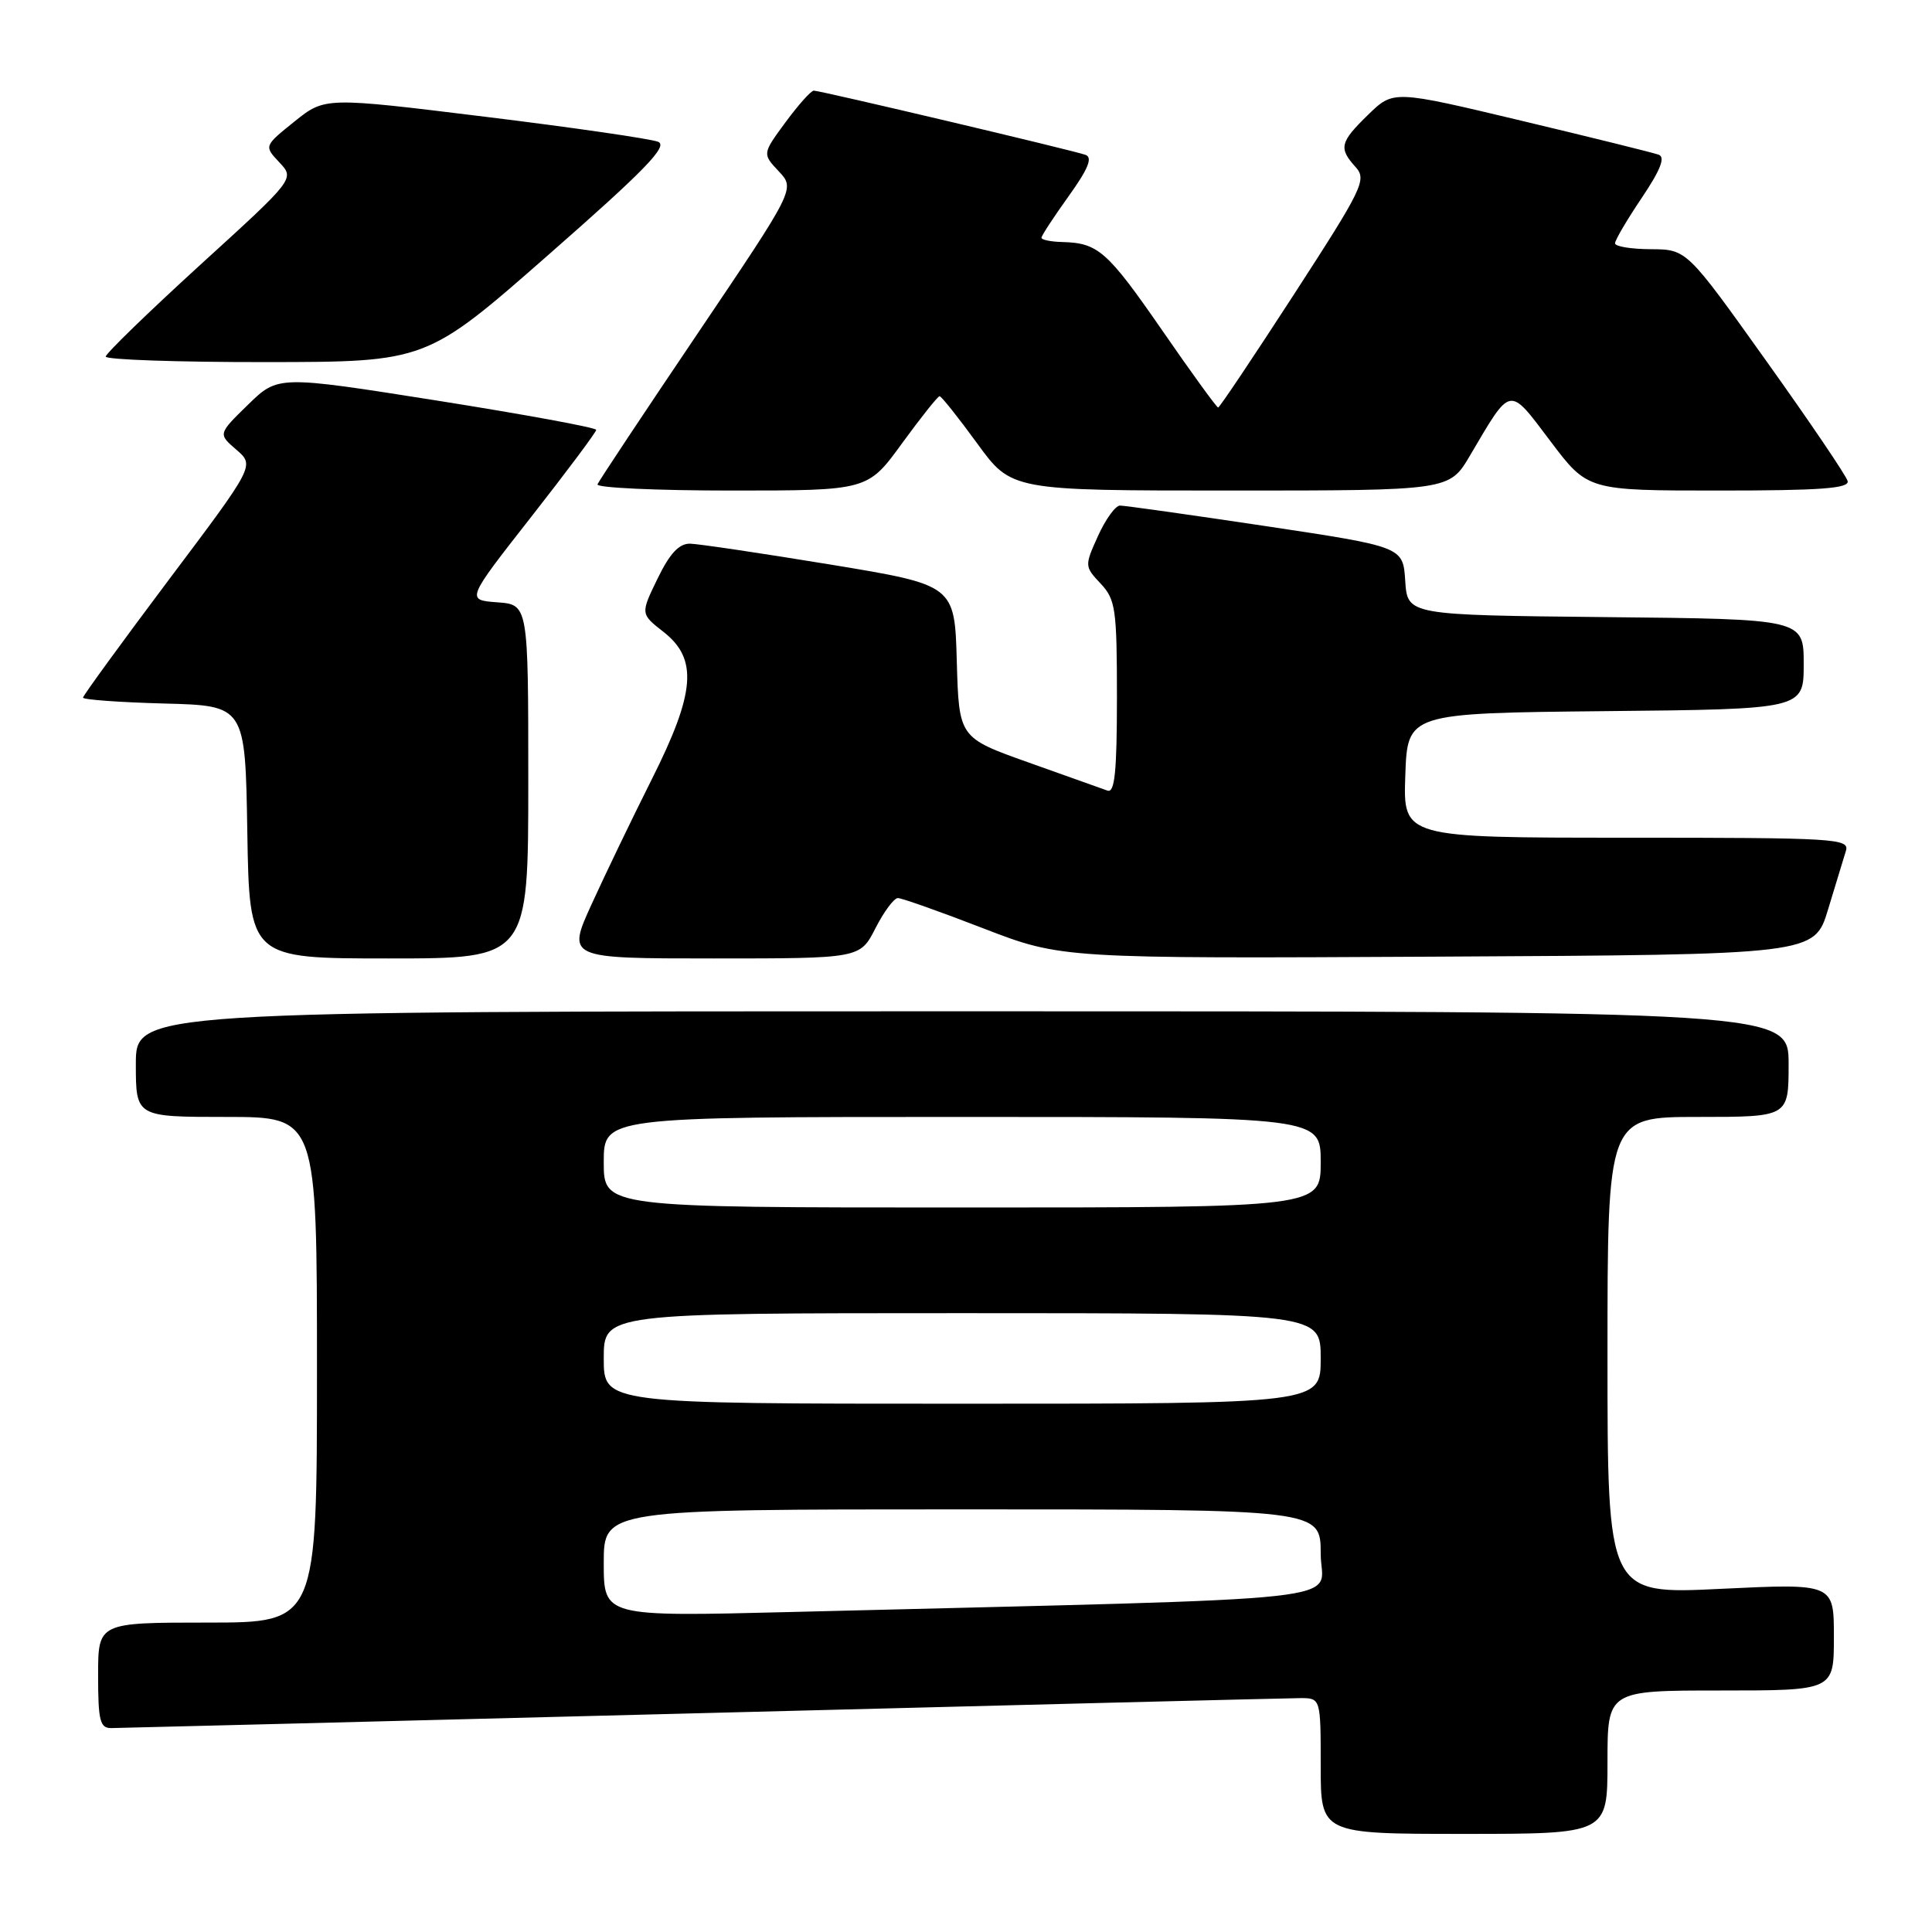 <?xml version="1.0" encoding="UTF-8" standalone="no"?>
<!DOCTYPE svg PUBLIC "-//W3C//DTD SVG 1.1//EN" "http://www.w3.org/Graphics/SVG/1.1/DTD/svg11.dtd" >
<svg xmlns="http://www.w3.org/2000/svg" xmlns:xlink="http://www.w3.org/1999/xlink" version="1.1" viewBox="0 0 256 256">
 <g >
 <path fill="currentColor"
d=" M 213.00 233.50 C 213.00 224.00 213.00 224.00 228.00 224.00 C 243.00 224.00 243.00 224.00 243.00 216.90 C 243.00 209.81 243.00 209.81 228.00 210.53 C 213.00 211.26 213.00 211.26 213.00 179.63 C 213.00 148.00 213.00 148.00 225.00 148.00 C 237.00 148.00 237.00 148.00 237.00 141.00 C 237.00 134.00 237.00 134.00 127.50 134.00 C 18.00 134.00 18.00 134.00 18.00 141.00 C 18.00 148.00 18.00 148.00 30.00 148.00 C 42.00 148.00 42.00 148.00 42.00 181.50 C 42.00 215.00 42.00 215.00 27.50 215.00 C 13.00 215.00 13.00 215.00 13.00 222.00 C 13.00 228.01 13.25 229.00 14.75 228.98 C 15.71 228.97 50.92 228.08 93.00 227.00 C 135.07 225.91 170.74 225.02 172.25 225.01 C 175.00 225.00 175.00 225.00 175.00 234.00 C 175.00 243.00 175.00 243.00 194.00 243.00 C 213.00 243.00 213.00 243.00 213.00 233.50 Z  M 70.00 103.56 C 70.00 80.11 70.00 80.11 65.88 79.81 C 61.76 79.50 61.76 79.50 70.38 68.50 C 75.12 62.45 79.00 57.26 79.00 56.96 C 79.00 56.66 69.51 54.92 57.92 53.08 C 36.84 49.75 36.84 49.75 32.87 53.62 C 28.89 57.50 28.89 57.50 31.32 59.59 C 33.75 61.69 33.75 61.69 22.37 76.82 C 16.12 85.15 11.00 92.18 11.00 92.44 C 11.00 92.71 15.84 93.06 21.75 93.22 C 32.50 93.50 32.50 93.50 32.77 110.25 C 33.05 127.00 33.05 127.00 51.52 127.00 C 70.00 127.00 70.00 127.00 70.00 103.56 Z  M 116.00 123.00 C 117.12 120.80 118.46 119.00 118.97 119.00 C 119.49 119.00 124.58 120.80 130.29 123.01 C 140.67 127.02 140.67 127.02 190.54 126.76 C 240.42 126.50 240.42 126.50 242.23 120.50 C 243.23 117.20 244.29 113.71 244.59 112.75 C 245.10 111.11 243.27 111.00 215.53 111.00 C 185.92 111.00 185.92 111.00 186.21 102.75 C 186.50 94.50 186.50 94.50 212.75 94.23 C 239.00 93.97 239.00 93.97 239.00 88.00 C 239.00 82.03 239.00 82.03 212.75 81.77 C 186.50 81.50 186.50 81.50 186.20 76.97 C 185.91 72.45 185.91 72.45 167.70 69.71 C 157.69 68.21 149.01 66.99 148.40 66.99 C 147.80 67.00 146.49 68.81 145.49 71.02 C 143.70 74.98 143.71 75.06 145.84 77.33 C 147.82 79.44 148.00 80.69 148.00 92.42 C 148.00 102.23 147.71 105.11 146.75 104.76 C 146.06 104.51 141.35 102.83 136.28 101.03 C 127.07 97.75 127.07 97.75 126.78 87.64 C 126.50 77.52 126.50 77.52 110.00 74.80 C 100.92 73.31 92.58 72.07 91.45 72.04 C 89.98 72.01 88.76 73.32 87.13 76.67 C 84.86 81.34 84.86 81.34 87.93 83.74 C 92.50 87.32 92.14 91.77 86.36 103.27 C 83.81 108.35 80.24 115.76 78.42 119.75 C 75.11 127.00 75.11 127.00 94.54 127.00 C 113.96 127.00 113.96 127.00 116.00 123.00 Z  M 119.52 58.75 C 122.03 55.31 124.26 52.50 124.50 52.50 C 124.74 52.50 126.97 55.31 129.48 58.75 C 134.02 65.00 134.02 65.00 163.04 65.00 C 192.05 65.00 192.05 65.00 194.77 60.38 C 200.31 50.99 199.86 51.07 205.44 58.46 C 210.37 65.00 210.37 65.00 227.76 65.00 C 241.24 65.00 245.07 64.72 244.82 63.74 C 244.65 63.05 239.78 55.86 234.00 47.77 C 223.50 33.05 223.50 33.05 218.75 33.02 C 216.14 33.01 214.00 32.66 214.00 32.24 C 214.00 31.82 215.59 29.11 217.54 26.22 C 220.02 22.53 220.69 20.83 219.79 20.50 C 219.08 20.24 210.88 18.21 201.57 15.99 C 184.64 11.95 184.64 11.95 181.32 15.17 C 177.55 18.83 177.35 19.63 179.62 22.13 C 181.13 23.80 180.60 24.90 171.49 38.96 C 166.13 47.23 161.60 54.00 161.41 54.00 C 161.22 54.00 157.87 49.39 153.98 43.75 C 146.71 33.25 145.51 32.19 140.75 32.07 C 139.24 32.03 138.00 31.78 138.00 31.50 C 138.00 31.23 139.62 28.76 141.59 26.01 C 144.19 22.39 144.81 20.87 143.84 20.52 C 142.23 19.93 108.78 12.03 107.84 12.01 C 107.47 12.00 105.79 13.89 104.09 16.19 C 101.01 20.38 101.01 20.38 103.19 22.70 C 105.37 25.02 105.37 25.02 92.44 44.19 C 85.32 54.74 79.35 63.73 79.17 64.18 C 78.98 64.63 86.97 65.00 96.91 65.00 C 114.98 65.00 114.98 65.00 119.52 58.75 Z  M 72.71 33.73 C 85.47 22.54 88.56 19.35 87.21 18.79 C 86.27 18.40 75.95 16.90 64.28 15.47 C 43.06 12.86 43.06 12.86 39.02 16.10 C 34.98 19.35 34.98 19.35 37.02 21.52 C 39.06 23.69 39.06 23.69 26.54 35.09 C 19.66 41.37 14.02 46.84 14.01 47.25 C 14.01 47.66 23.56 47.99 35.25 47.98 C 56.50 47.96 56.50 47.96 72.71 33.73 Z  M 80.00 207.11 C 80.00 200.00 80.00 200.00 127.50 200.00 C 175.00 200.00 175.00 200.00 175.00 205.88 C 175.00 212.46 182.37 211.65 104.75 213.60 C 80.00 214.22 80.00 214.22 80.00 207.11 Z  M 80.00 180.00 C 80.00 174.00 80.00 174.00 127.50 174.00 C 175.00 174.00 175.00 174.00 175.00 180.00 C 175.00 186.00 175.00 186.00 127.50 186.00 C 80.00 186.00 80.00 186.00 80.00 180.00 Z  M 80.00 154.00 C 80.00 148.00 80.00 148.00 127.50 148.00 C 175.00 148.00 175.00 148.00 175.00 154.00 C 175.00 160.00 175.00 160.00 127.50 160.00 C 80.00 160.00 80.00 160.00 80.00 154.00 Z "/>
</g>
</svg>